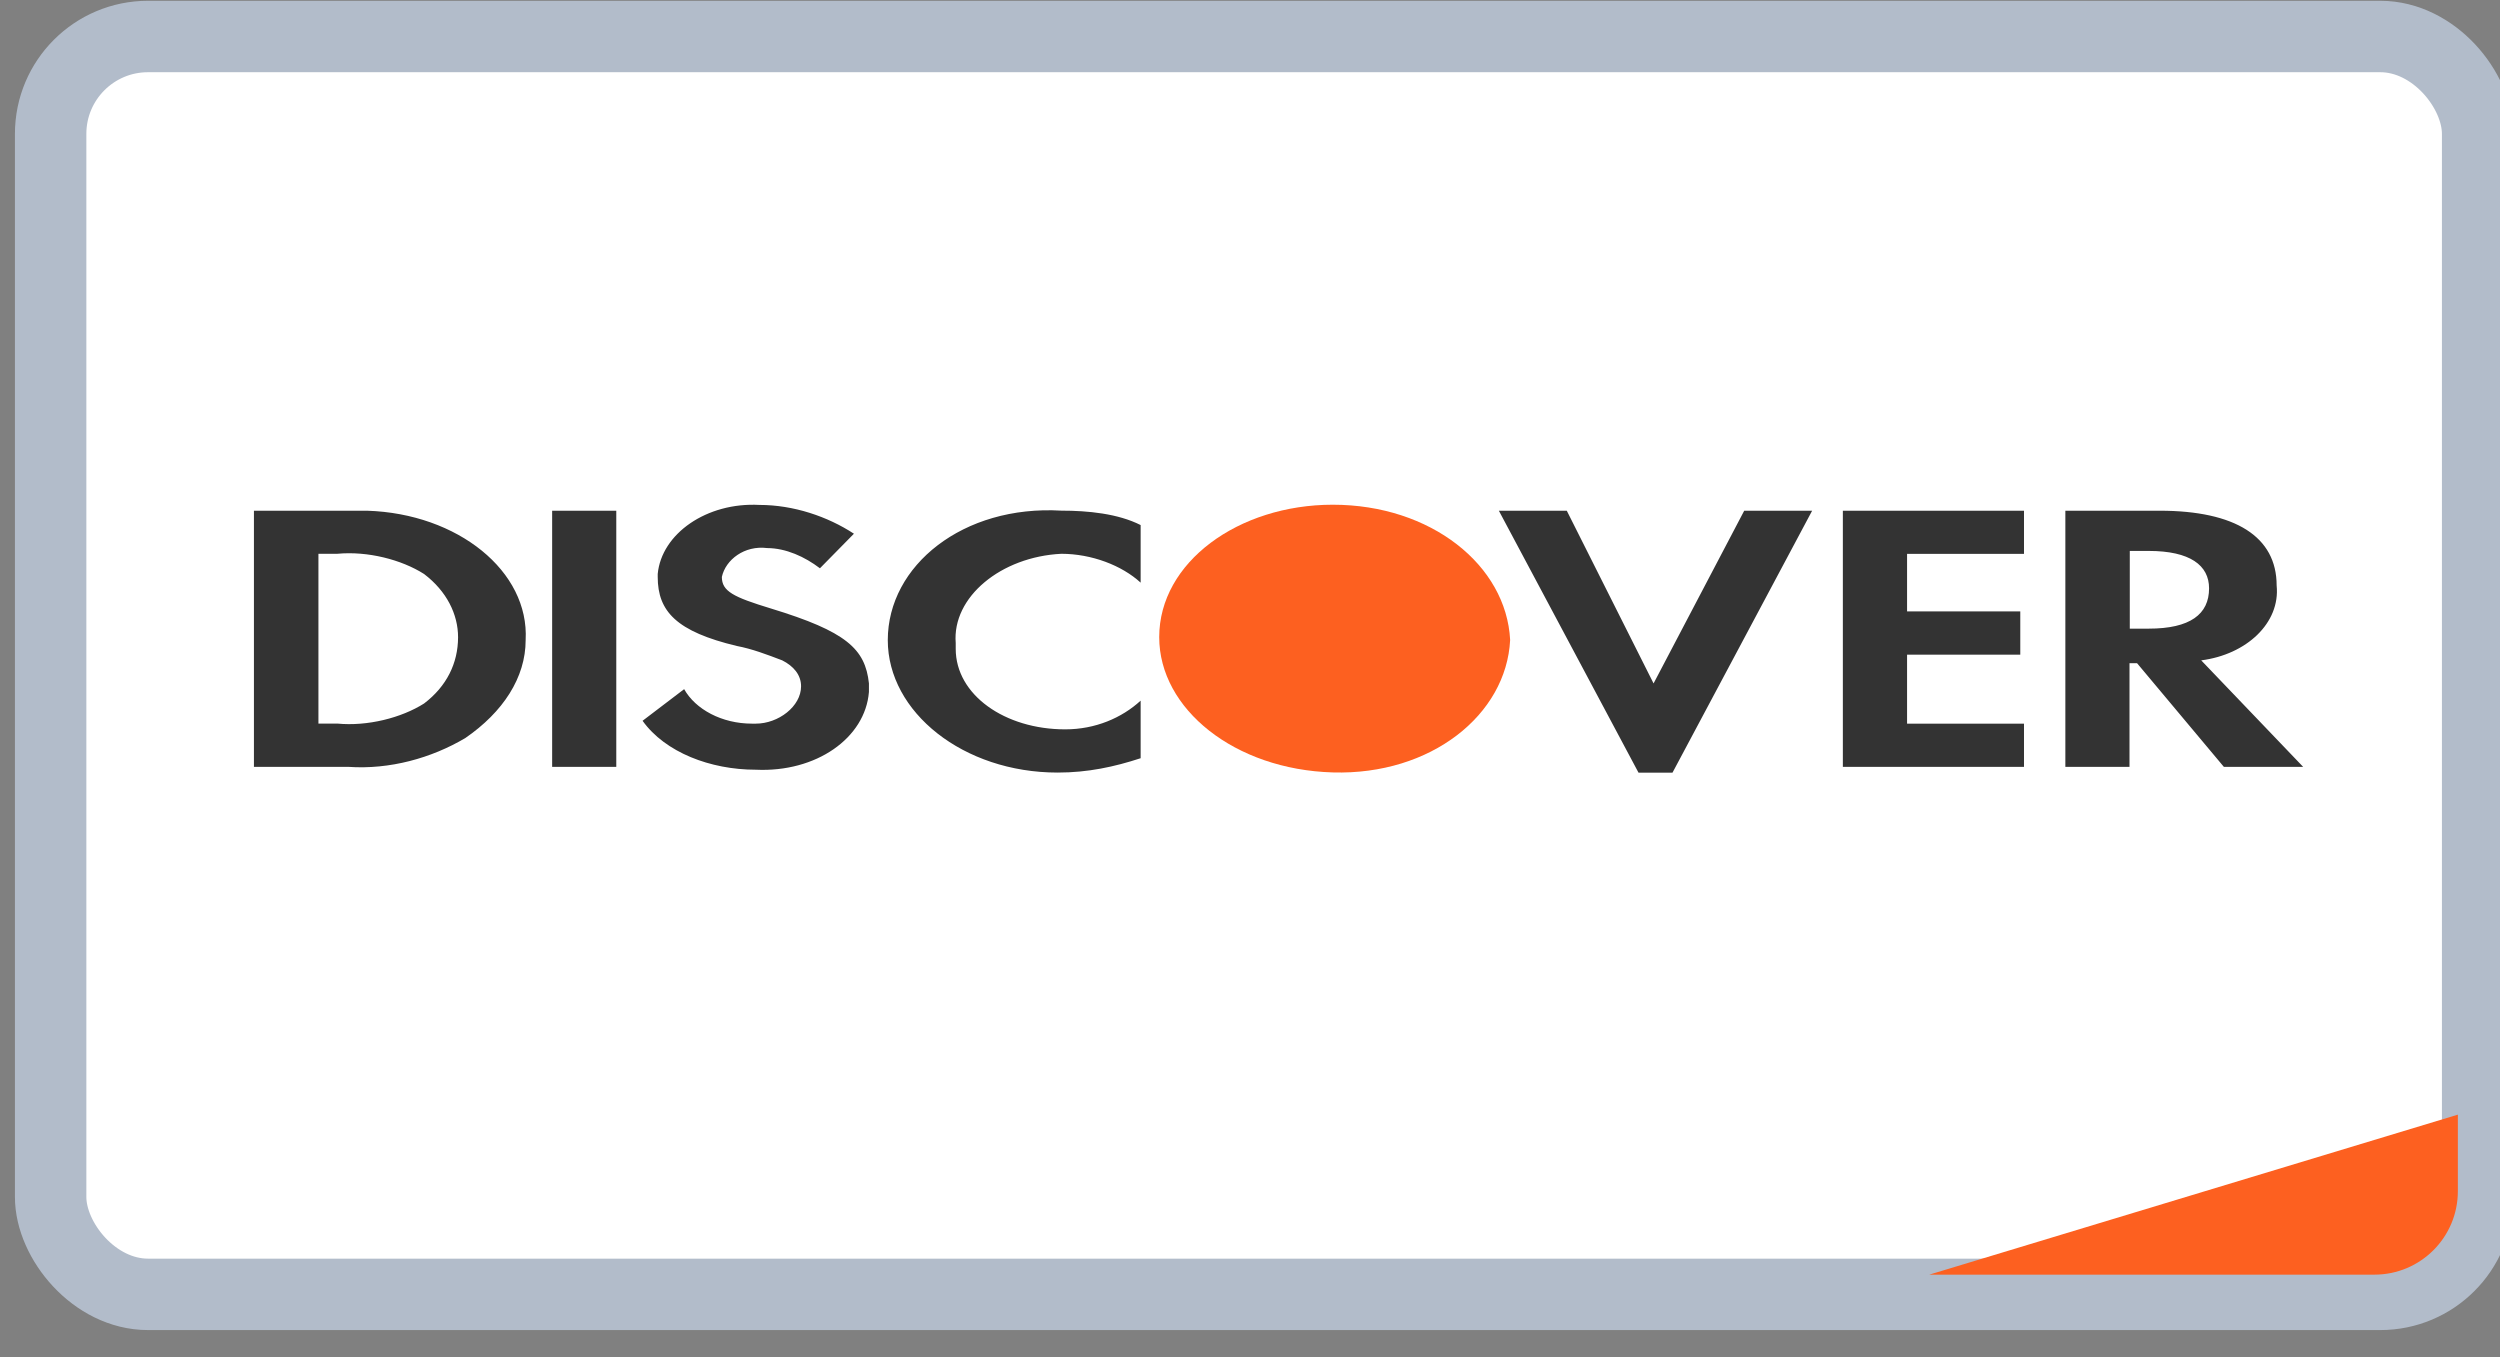 <svg width="35" height="19" viewBox="0 0 35 19" fill="none" xmlns="http://www.w3.org/2000/svg">
<rect x="0" y="0" width="35" height="19" fill="#808080" stroke="none"/>
<rect x="0.709" y="0.511" width="33.978" height="17.61" rx="1.363" fill="white" stroke="#B2BCCA" strokeWidth="0.389"/>
<path d="M27.01 17.845L34.41 15.605V16.677C34.41 17.322 33.887 17.845 33.242 17.845H27.01Z" fill="#FD6020"/>
<path d="M23.15 9.568L24.419 7.15H25.37L23.415 10.817H22.939L20.984 7.15H21.935L23.15 9.568ZM14.86 7.149C15.23 7.149 15.652 7.19 15.969 7.351V8.157C15.705 7.915 15.283 7.754 14.86 7.753C14.015 7.794 13.328 8.358 13.38 9.003V9.084C13.38 9.728 14.067 10.211 14.913 10.211C15.335 10.211 15.705 10.051 15.969 9.809V10.615C15.6 10.736 15.23 10.816 14.807 10.816C13.486 10.816 12.429 9.97 12.429 8.962C12.429 7.915 13.486 7.068 14.86 7.149ZM10.633 7.069C11.109 7.069 11.585 7.23 11.955 7.472L11.479 7.956C11.268 7.795 11.004 7.674 10.74 7.673C10.423 7.633 10.159 7.835 10.106 8.077C10.106 8.278 10.265 8.358 10.793 8.519C11.849 8.841 12.113 9.084 12.165 9.567V9.688C12.113 10.333 11.426 10.816 10.581 10.776C9.947 10.776 9.313 10.534 8.996 10.091L9.578 9.648C9.736 9.93 10.105 10.131 10.528 10.131H10.581C10.897 10.131 11.215 9.89 11.215 9.608C11.215 9.447 11.109 9.325 10.951 9.245C10.739 9.164 10.528 9.084 10.317 9.044C9.472 8.842 9.208 8.56 9.208 8.077V8.036C9.261 7.472 9.894 7.029 10.633 7.069ZM5.14 7.15C6.408 7.19 7.412 7.996 7.359 8.962C7.359 9.486 7.042 9.97 6.514 10.333C6.039 10.614 5.457 10.776 4.876 10.736H3.555V7.15H5.14ZM8.628 10.736H7.73V7.15H8.628V10.736ZM28.336 7.754H26.699V8.56H28.284V9.165H26.699V10.131H28.336V10.736H25.8V7.15H28.336V7.754ZM30.236 7.15C31.292 7.15 31.873 7.512 31.873 8.197C31.926 8.721 31.451 9.164 30.817 9.245L32.244 10.736H31.134L29.919 9.285H29.813V10.736H28.915V7.15H30.236ZM4.722 7.753H4.458V10.13H4.722C5.144 10.171 5.62 10.05 5.937 9.849C6.254 9.608 6.412 9.285 6.413 8.922C6.413 8.6 6.254 8.277 5.937 8.036C5.62 7.834 5.145 7.713 4.722 7.753ZM29.817 8.801H30.081C30.663 8.801 30.927 8.599 30.927 8.237C30.927 7.915 30.662 7.713 30.081 7.713H29.817V8.801Z" fill="#333333"/>
<path fillRule="evenodd" clip-rule="evenodd" d="M18.659 7.066C17.338 7.066 16.229 7.872 16.229 8.92C16.229 9.927 17.286 10.774 18.659 10.814C20.033 10.854 21.089 10.008 21.142 8.96C21.089 7.913 20.033 7.066 18.659 7.066V7.066Z" fill="#FD6020"/>
</svg>
